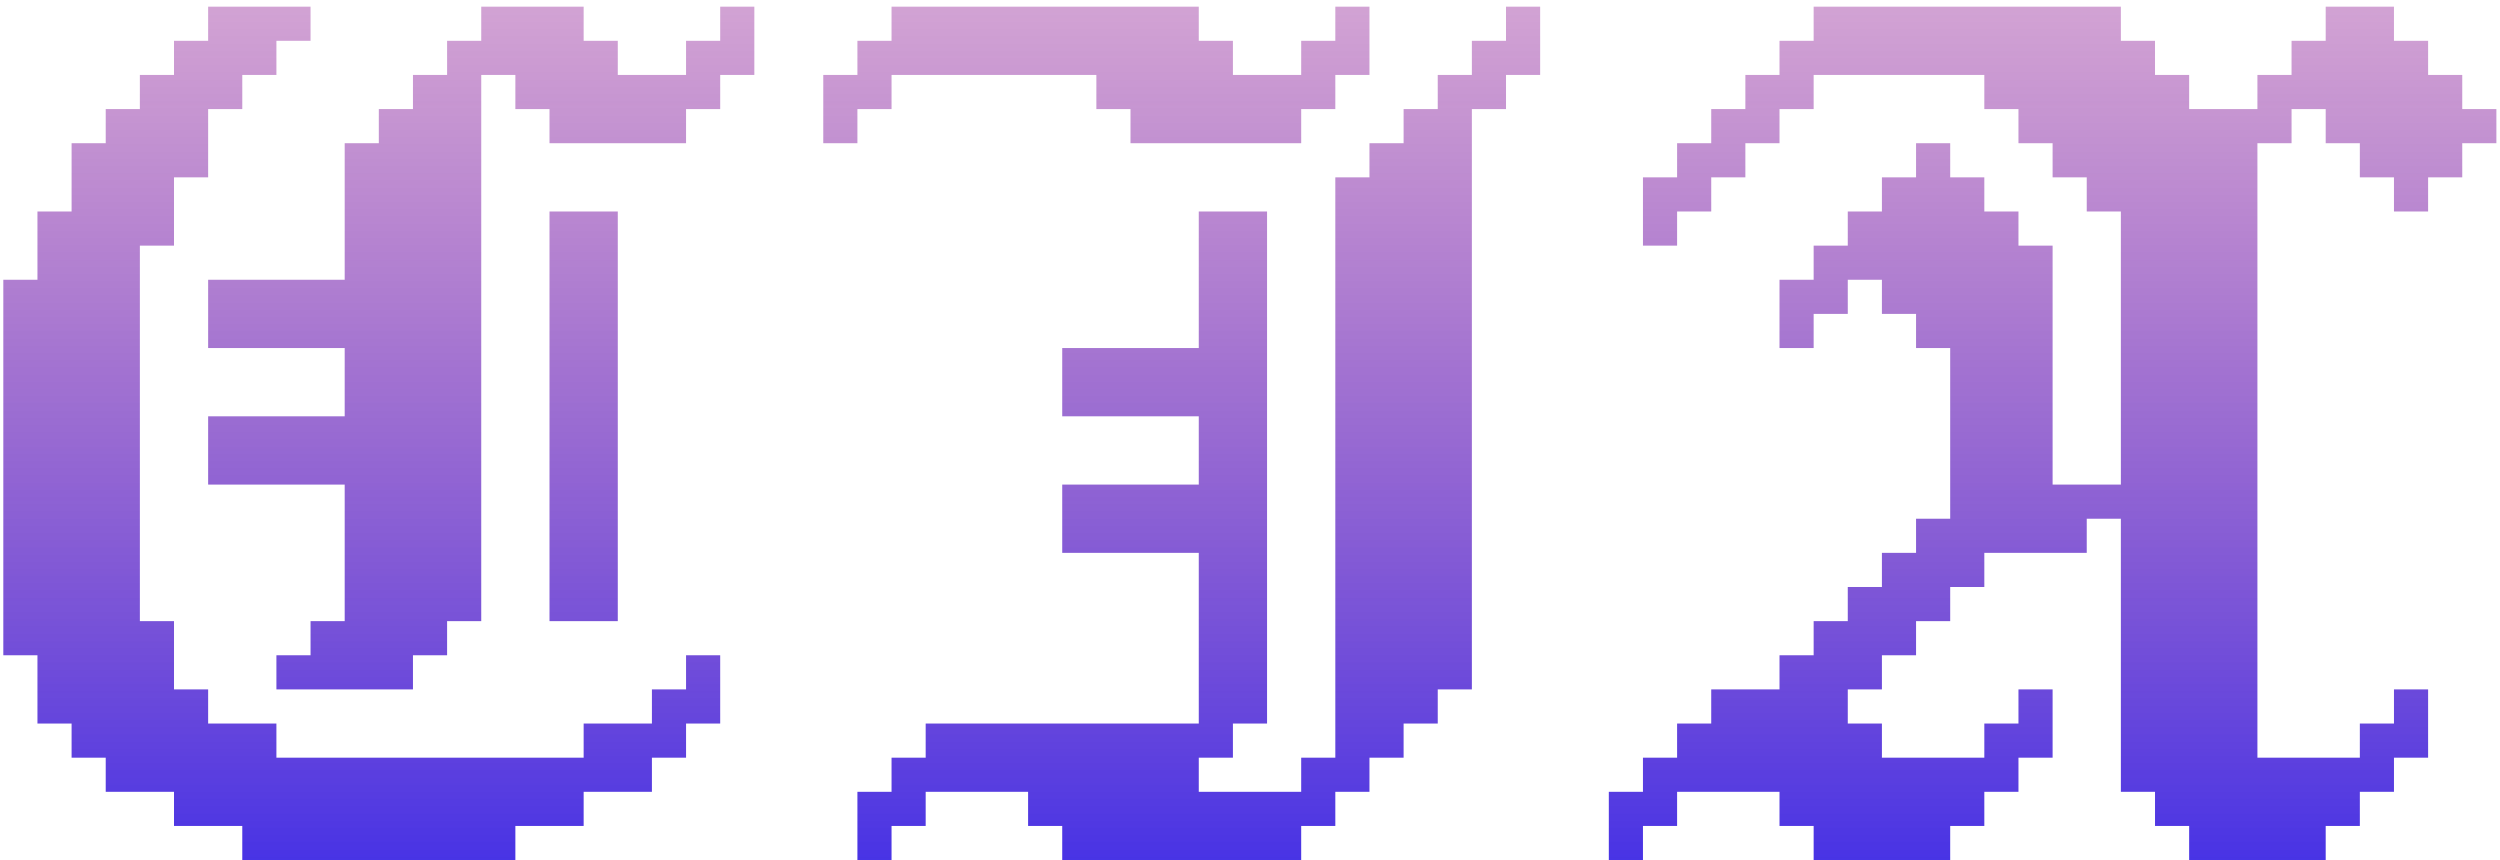 <svg width="218" height="75" viewBox="0 0 218 75" fill="none" xmlns="http://www.w3.org/2000/svg">
<g filter="url(#filter0_i_80_2)">
<path d="M0.289 24.395H3.266V27.372H0.289V24.395ZM3.266 24.395H6.243V27.372H3.266V24.395ZM3.266 27.372H6.243V30.349H3.266V27.372ZM6.243 21.419H9.219V24.395H6.243V21.419ZM6.243 18.442H9.219V21.419H6.243V18.442ZM9.219 18.442H12.196V21.419H9.219V18.442ZM9.219 21.419H12.196V24.395H9.219V21.419ZM0.289 27.372H3.266V30.349H0.289V27.372ZM6.243 24.395H9.219V27.372H6.243V24.395ZM9.219 24.395H12.196V27.372H9.219V24.395ZM9.219 27.372H12.196V30.349H9.219V27.372ZM6.243 27.372H9.219V30.349H6.243V27.372ZM6.243 15.465H9.219V18.442H6.243V15.465ZM6.243 12.488H9.219V15.465H6.243V12.488ZM9.219 12.488H12.196V15.465H9.219V12.488ZM9.219 15.465H12.196V18.442H9.219V15.465ZM12.196 9.512H15.173V12.488H12.196V9.512ZM12.196 6.535H15.173V9.512H12.196V6.535ZM18.15 0.581H21.127V3.558H18.15V0.581ZM21.127 0.581H24.103V3.558H21.127V0.581ZM6.243 30.349H9.219V33.326H6.243V30.349ZM9.219 30.349H12.196V33.326H9.219V30.349ZM9.219 33.326H12.196V36.302H9.219V33.326ZM6.243 33.326H9.219V36.302H6.243V33.326ZM6.243 36.302H9.219V39.279H6.243V36.302ZM9.219 36.302H12.196V39.279H9.219V36.302ZM9.219 39.279H12.196V42.256H9.219V39.279ZM6.243 39.279H9.219V42.256H6.243V39.279ZM6.243 42.256H9.219V45.233H6.243V42.256ZM9.219 42.256H12.196V45.233H9.219V42.256ZM9.219 45.233H12.196V48.209H9.219V45.233ZM6.243 45.233H9.219V48.209H6.243V45.233ZM6.243 48.209H9.219V51.186H6.243V48.209ZM9.219 48.209H12.196V51.186H9.219V48.209ZM9.219 51.186H12.196V54.163H9.219V51.186ZM6.243 51.186H9.219V54.163H6.243V51.186ZM0.289 30.349H3.266V33.326H0.289V30.349ZM3.266 30.349H6.243V33.326H3.266V30.349ZM3.266 33.326H6.243V36.302H3.266V33.326ZM0.289 33.326H3.266V36.302H0.289V33.326ZM0.289 36.302H3.266V39.279H0.289V36.302ZM3.266 36.302H6.243V39.279H3.266V36.302ZM3.266 39.279H6.243V42.256H3.266V39.279ZM0.289 39.279H3.266V42.256H0.289V39.279ZM0.289 42.256H3.266V45.233H0.289V42.256ZM3.266 42.256H6.243V45.233H3.266V42.256ZM3.266 45.233H6.243V48.209H3.266V45.233ZM0.289 45.233H3.266V48.209H0.289V45.233ZM0.289 48.209H3.266V51.186H0.289V48.209ZM3.266 48.209H6.243V51.186H3.266V48.209ZM3.266 51.186H6.243V54.163H3.266V51.186ZM0.289 51.186H3.266V54.163H0.289V51.186ZM18.15 24.395H21.127V27.372H18.15V24.395ZM21.127 24.395H24.103V27.372H21.127V24.395ZM21.127 27.372H24.103V30.349H21.127V27.372ZM18.15 27.372H21.127V30.349H18.15V27.372ZM24.103 24.395H27.08V27.372H24.103V24.395ZM27.08 27.372H30.057V30.349H27.08V27.372ZM24.103 27.372H27.08V30.349H24.103V27.372ZM27.08 24.395H30.057V27.372H27.08V24.395ZM21.127 36.302H24.103V39.279H21.127V36.302ZM18.15 36.302H21.127V39.279H18.15V36.302ZM18.15 39.279H21.127V42.256H18.15V39.279ZM21.127 39.279H24.103V42.256H21.127V39.279ZM27.08 36.302H30.057V39.279H27.08V36.302ZM24.103 36.302H27.08V39.279H24.103V36.302ZM27.08 39.279H30.057V42.256H27.08V39.279ZM24.103 39.279H27.08V42.256H24.103V39.279ZM30.057 24.395H33.033V27.372H30.057V24.395ZM33.033 24.395H36.01V27.372H33.033V24.395ZM33.033 27.372H36.01V30.349H33.033V27.372ZM33.033 30.349H36.01V33.326H33.033V30.349ZM33.033 33.326H36.01V36.302H33.033V33.326ZM33.033 36.302H36.01V39.279H33.033V36.302ZM33.033 39.279H36.01V42.256H33.033V39.279ZM30.057 39.279H33.033V42.256H30.057V39.279ZM30.057 36.302H33.033V39.279H30.057V36.302ZM30.057 33.326H33.033V36.302H30.057V33.326ZM30.057 30.349H33.033V33.326H30.057V30.349ZM30.057 27.372H33.033V30.349H30.057V27.372ZM30.057 21.419H33.033V24.395H30.057V21.419ZM30.057 18.442H33.033V21.419H30.057V18.442ZM33.033 18.442H36.01V21.419H33.033V18.442ZM33.033 21.419H36.01V24.395H33.033V21.419ZM33.033 15.465H36.01V18.442H33.033V15.465ZM33.033 12.488H36.01V15.465H33.033V12.488ZM30.057 12.488H33.033V15.465H30.057V12.488ZM30.057 15.465H33.033V18.442H30.057V15.465ZM30.057 42.256H33.033V45.233H30.057V42.256ZM33.033 42.256H36.01V45.233H33.033V42.256ZM33.033 45.233H36.01V48.209H33.033V45.233ZM30.057 45.233H33.033V48.209H30.057V45.233ZM30.057 48.209H33.033V51.186H30.057V48.209ZM33.033 48.209H36.01V51.186H33.033V48.209ZM33.033 51.186H36.01V54.163H33.033V51.186ZM30.057 51.186H33.033V54.163H30.057V51.186ZM36.01 9.512H38.987V12.488H36.01V9.512ZM36.01 6.535H38.987V9.512H36.01V6.535ZM38.987 6.535H41.964V9.512H38.987V6.535ZM38.987 9.512H41.964V12.488H38.987V9.512ZM38.987 12.488H41.964V15.465H38.987V12.488ZM36.01 12.488H38.987V15.465H36.01V12.488ZM36.01 15.465H38.987V18.442H36.01V15.465ZM36.01 18.442H38.987V21.419H36.01V18.442ZM38.987 15.465H41.964V18.442H38.987V15.465ZM38.987 18.442H41.964V21.419H38.987V18.442ZM38.987 21.419H41.964V24.395H38.987V21.419ZM38.987 24.395H41.964V27.372H38.987V24.395ZM36.01 27.372H38.987V30.349H36.01V27.372ZM36.01 30.349H38.987V33.326H36.01V30.349ZM36.01 33.326H38.987V36.302H36.01V33.326ZM36.01 21.419H38.987V24.395H36.01V21.419ZM36.01 24.395H38.987V27.372H36.01V24.395ZM38.987 27.372H41.964V30.349H38.987V27.372ZM38.987 30.349H41.964V33.326H38.987V30.349ZM38.987 33.326H41.964V36.302H38.987V33.326ZM36.01 36.302H38.987V39.279H36.01V36.302ZM36.01 39.279H38.987V42.256H36.01V39.279ZM38.987 39.279H41.964V42.256H38.987V39.279ZM38.987 36.302H41.964V39.279H38.987V36.302ZM38.987 42.256H41.964V45.233H38.987V42.256ZM38.987 45.233H41.964V48.209H38.987V45.233ZM36.01 45.233H38.987V48.209H36.01V45.233ZM36.01 42.256H38.987V45.233H36.01V42.256ZM36.01 48.209H38.987V51.186H36.01V48.209ZM38.987 48.209H41.964V51.186H38.987V48.209ZM38.987 51.186H41.964V54.163H38.987V51.186ZM36.01 51.186H38.987V54.163H36.01V51.186ZM33.033 54.163H36.01V57.139H33.033V54.163ZM30.057 54.163H33.033V57.139H30.057V54.163ZM30.057 57.139H33.033V60.116H30.057V57.139ZM33.033 57.139H36.01V60.116H33.033V57.139ZM27.08 57.139H30.057V60.116H27.08V57.139ZM24.103 57.139H27.08V60.116H24.103V57.139ZM27.08 54.163H30.057V57.139H27.08V54.163ZM9.219 54.163H12.196V57.139H9.219V54.163ZM6.243 54.163H9.219V57.139H6.243V54.163ZM6.243 57.139H9.219V60.116H6.243V57.139ZM9.219 57.139H12.196V60.116H9.219V57.139ZM21.127 3.558H24.103V6.535H21.127V3.558ZM18.15 3.558H21.127V6.535H18.15V3.558ZM15.173 6.535H18.15V9.512H15.173V6.535ZM15.173 9.512H18.15V12.488H15.173V9.512ZM12.196 57.139H15.173V60.116H12.196V57.139ZM6.243 60.116H9.219V63.093H6.243V60.116ZM9.219 60.116H12.196V63.093H9.219V60.116ZM12.196 60.116H15.173V63.093H12.196V60.116ZM15.173 60.116H18.15V63.093H15.173V60.116ZM18.15 63.093H21.127V66.07H18.15V63.093ZM15.173 63.093H18.15V66.07H15.173V63.093ZM12.196 63.093H15.173V66.07H12.196V63.093ZM9.219 63.093H12.196V66.07H9.219V63.093ZM18.15 66.07H21.127V69.046H18.15V66.07ZM21.127 66.07H24.103V69.046H21.127V66.07ZM21.127 69.046H24.103V72.023H21.127V69.046ZM18.15 69.046H21.127V72.023H18.15V69.046ZM24.103 66.07H27.08V69.046H24.103V66.07ZM27.08 66.07H30.057V69.046H27.08V66.07ZM27.08 69.046H30.057V72.023H27.08V69.046ZM24.103 69.046H27.08V72.023H24.103V69.046ZM30.057 66.07H33.033V69.046H30.057V66.07ZM33.033 66.07H36.01V69.046H33.033V66.07ZM33.033 69.046H36.01V72.023H33.033V69.046ZM30.057 69.046H33.033V72.023H30.057V69.046ZM36.01 66.07H38.987V69.046H36.01V66.07ZM38.987 66.07H41.964V69.046H38.987V66.07ZM38.987 69.046H41.964V72.023H38.987V69.046ZM36.01 69.046H38.987V72.023H36.01V69.046ZM41.964 66.07H44.94V69.046H41.964V66.07ZM44.94 66.07H47.917V69.046H44.94V66.07ZM44.94 69.046H47.917V72.023H44.94V69.046ZM41.964 69.046H44.94V72.023H41.964V69.046ZM47.917 66.07H50.894V69.046H47.917V66.07ZM50.894 66.07H53.871V69.046H50.894V66.07ZM47.917 51.186H50.894V54.163H47.917V51.186ZM50.894 51.186H53.871V54.163H50.894V51.186ZM50.894 48.209H53.871V51.186H50.894V48.209ZM47.917 48.209H50.894V51.186H47.917V48.209ZM47.917 45.233H50.894V48.209H47.917V45.233ZM47.917 42.256H50.894V45.233H47.917V42.256ZM47.917 39.279H50.894V42.256H47.917V39.279ZM47.917 36.302H50.894V39.279H47.917V36.302ZM50.894 36.302H53.871V39.279H50.894V36.302ZM50.894 33.326H53.871V36.302H50.894V33.326ZM50.894 39.279H53.871V42.256H50.894V39.279ZM50.894 42.256H53.871V45.233H50.894V42.256ZM50.894 45.233H53.871V48.209H50.894V45.233ZM47.917 33.326H50.894V36.302H47.917V33.326ZM47.917 30.349H50.894V33.326H47.917V30.349ZM47.917 27.372H50.894V30.349H47.917V27.372ZM47.917 24.395H50.894V27.372H47.917V24.395ZM50.894 24.395H53.871V27.372H50.894V24.395ZM50.894 27.372H53.871V30.349H50.894V27.372ZM50.894 30.349H53.871V33.326H50.894V30.349ZM47.917 21.419H50.894V24.395H47.917V21.419ZM47.917 18.442H50.894V21.419H47.917V18.442ZM50.894 18.442H53.871V21.419H50.894V18.442ZM50.894 21.419H53.871V24.395H50.894V21.419ZM41.964 3.558H44.94V6.535H41.964V3.558ZM41.964 0.581H44.94V3.558H41.964V0.581ZM44.94 0.581H47.917V3.558H44.94V0.581ZM44.94 3.558H47.917V6.535H44.94V3.558ZM50.894 3.558H53.871V6.535H50.894V3.558ZM47.917 3.558H50.894V6.535H47.917V3.558ZM47.917 0.581H50.894V3.558H47.917V0.581ZM50.894 6.535H53.871V9.512H50.894V6.535ZM47.917 6.535H50.894V9.512H47.917V6.535ZM47.917 9.512H50.894V12.488H47.917V9.512ZM50.894 9.512H53.871V12.488H50.894V9.512ZM53.871 6.535H56.847V9.512H53.871V6.535ZM56.847 6.535H59.824V9.512H56.847V6.535ZM56.847 9.512H59.824V12.488H56.847V9.512ZM53.871 9.512H56.847V12.488H53.871V9.512ZM59.824 3.558H62.801V6.535H59.824V3.558ZM62.801 0.581H65.778V3.558H62.801V0.581ZM62.801 3.558H65.778V6.535H62.801V3.558ZM53.871 63.093H56.847V66.07H53.871V63.093ZM56.847 60.116H59.824V63.093H56.847V60.116ZM56.847 63.093H59.824V66.07H56.847V63.093ZM59.824 57.139H62.801V60.116H59.824V57.139ZM15.173 3.558H18.15V6.535H15.173V3.558ZM18.15 6.535H21.127V9.512H18.15V6.535ZM9.219 9.512H12.196V12.488H9.219V9.512ZM12.196 12.488H15.173V15.465H12.196V12.488ZM3.266 18.442H6.243V21.419H3.266V18.442ZM3.266 21.419H6.243V24.395H3.266V21.419ZM15.173 66.07H18.15V69.046H15.173V66.07ZM3.266 54.163H6.243V57.139H3.266V54.163ZM12.196 66.07H15.173V69.046H12.196V66.07ZM15.173 69.046H18.15V72.023H15.173V69.046ZM59.824 60.116H62.801V63.093H59.824V60.116ZM12.196 15.465H15.173V18.442H12.196V15.465ZM15.173 12.488H18.15V15.465H15.173V12.488ZM12.196 18.442H15.173V21.419H12.196V18.442ZM59.824 6.535H62.801V9.512H59.824V6.535ZM44.94 6.535H47.917V9.512H44.94V6.535ZM38.987 3.558H41.964V6.535H38.987V3.558ZM33.033 9.512H36.01V12.488H33.033V9.512ZM36.01 54.163H38.987V57.139H36.01V54.163ZM3.266 57.139H6.243V60.116H3.266V57.139ZM0.289 54.163H3.266V57.139H0.289V54.163ZM3.266 60.116H6.243V63.093H3.266V60.116ZM6.243 63.093H9.219V66.07H6.243V63.093ZM9.219 66.07H12.196V69.046H9.219V66.07ZM21.127 63.093H24.103V66.07H21.127V63.093ZM12.196 54.163H15.173V57.139H12.196V54.163ZM24.103 0.581H27.08V3.558H24.103V0.581ZM53.871 66.07H56.847V69.046H53.871V66.07ZM50.894 63.093H53.871V66.07H50.894V63.093ZM47.917 69.046H50.894V72.023H47.917V69.046ZM21.127 72.023H24.103V75H21.127V72.023ZM24.103 72.023H27.08V75H24.103V72.023ZM27.08 72.023H30.057V75H27.08V72.023ZM30.057 72.023H33.033V75H30.057V72.023ZM33.033 72.023H36.01V75H33.033V72.023ZM36.01 72.023H38.987V75H36.01V72.023ZM38.987 72.023H41.964V75H38.987V72.023ZM41.964 72.023H44.94V75H41.964V72.023ZM74.766 6.535H77.743V9.512H74.766V6.535ZM71.789 6.535H74.766V9.512H71.789V6.535ZM71.789 9.512H74.766V12.488H71.789V9.512ZM77.743 3.558H80.719V6.535H77.743V3.558ZM77.743 0.581H80.719V3.558H77.743V0.581ZM80.719 0.581H83.696V3.558H80.719V0.581ZM80.719 3.558H83.696V6.535H80.719V3.558ZM83.696 0.581H86.673V3.558H83.696V0.581ZM83.696 3.558H86.673V6.535H83.696V3.558ZM86.673 3.558H89.65V6.535H86.673V3.558ZM86.673 0.581H89.65V3.558H86.673V0.581ZM89.65 0.581H92.626V3.558H89.65V0.581ZM92.626 0.581H95.603V3.558H92.626V0.581ZM92.626 3.558H95.603V6.535H92.626V3.558ZM89.65 3.558H92.626V6.535H89.65V3.558ZM95.603 0.581H98.58V3.558H95.603V0.581ZM98.58 0.581H101.557V3.558H98.58V0.581ZM98.58 3.558H101.557V6.535H98.58V3.558ZM98.58 6.535H101.557V9.512H98.58V6.535ZM95.603 6.535H98.58V9.512H95.603V6.535ZM95.603 3.558H98.58V6.535H95.603V3.558ZM98.58 9.512H101.557V12.488H98.58V9.512ZM101.557 0.581H104.533V3.558H101.557V0.581ZM101.557 3.558H104.533V6.535H101.557V3.558ZM101.557 6.535H104.533V9.512H101.557V6.535ZM101.557 9.512H104.533V12.488H101.557V9.512ZM104.533 9.512H107.51V12.488H104.533V9.512ZM104.533 6.535H107.51V9.512H104.533V6.535ZM104.533 3.558H107.51V6.535H104.533V3.558ZM107.51 6.535H110.487V9.512H107.51V6.535ZM107.51 9.512H110.487V12.488H107.51V9.512ZM110.487 6.535H113.464V9.512H110.487V6.535ZM113.464 6.535H116.44V9.512H113.464V6.535ZM110.487 9.512H113.464V12.488H110.487V9.512ZM116.44 3.558H119.417V6.535H116.44V3.558ZM116.44 0.581H119.417V3.558H116.44V0.581ZM131.324 0.581H134.301V3.558H131.324V0.581ZM131.324 3.558H134.301V6.535H131.324V3.558ZM128.347 3.558H131.324V6.535H128.347V3.558ZM125.371 6.535H128.347V9.512H125.371V6.535ZM125.371 9.512H128.347V12.488H125.371V9.512ZM122.394 9.512H125.371V12.488H122.394V9.512ZM119.417 12.488H122.394V15.465H119.417V12.488ZM122.394 12.488H125.371V15.465H122.394V12.488ZM125.371 12.488H128.347V15.465H125.371V12.488ZM125.371 15.465H128.347V18.442H125.371V15.465ZM125.371 18.442H128.347V21.419H125.371V18.442ZM125.371 21.419H128.347V24.395H125.371V21.419ZM122.394 21.419H125.371V24.395H122.394V21.419ZM122.394 18.442H125.371V21.419H122.394V18.442ZM122.394 15.465H125.371V18.442H122.394V15.465ZM119.417 15.465H122.394V18.442H119.417V15.465ZM119.417 18.442H122.394V21.419H119.417V18.442ZM119.417 21.419H122.394V24.395H119.417V21.419ZM116.44 21.419H119.417V24.395H116.44V21.419ZM116.44 18.442H119.417V21.419H116.44V18.442ZM116.44 15.465H119.417V18.442H116.44V15.465ZM107.51 18.442H110.487V21.419H107.51V18.442ZM104.533 18.442H107.51V21.419H104.533V18.442ZM104.533 21.419H107.51V24.395H104.533V21.419ZM107.51 21.419H110.487V24.395H107.51V21.419ZM104.533 24.395H107.51V27.372H104.533V24.395ZM104.533 27.372H107.51V30.349H104.533V27.372ZM104.533 30.349H107.51V33.326H104.533V30.349ZM104.533 33.326H107.51V36.302H104.533V33.326ZM104.533 39.279H107.51V42.256H104.533V39.279ZM104.533 45.233H107.51V48.209H104.533V45.233ZM104.533 48.209H107.51V51.186H104.533V48.209ZM107.51 48.209H110.487V51.186H107.51V48.209ZM107.51 45.233H110.487V48.209H107.51V45.233ZM107.51 24.395H110.487V27.372H107.51V24.395ZM107.51 27.372H110.487V30.349H107.51V27.372ZM107.51 30.349H110.487V33.326H107.51V30.349ZM107.51 33.326H110.487V36.302H107.51V33.326ZM107.51 36.302H110.487V39.279H107.51V36.302ZM107.51 39.279H110.487V42.256H107.51V39.279ZM107.51 42.256H110.487V45.233H107.51V42.256ZM104.533 42.256H107.51V45.233H104.533V42.256ZM104.533 36.302H107.51V39.279H104.533V36.302ZM101.557 30.349H104.533V33.326H101.557V30.349ZM98.58 30.349H101.557V33.326H98.58V30.349ZM98.58 33.326H101.557V36.302H98.58V33.326ZM101.557 33.326H104.533V36.302H101.557V33.326ZM101.557 42.256H104.533V45.233H101.557V42.256ZM98.58 42.256H101.557V45.233H98.58V42.256ZM98.58 45.233H101.557V48.209H98.58V45.233ZM101.557 45.233H104.533V48.209H101.557V45.233ZM104.533 54.163H107.51V57.139H104.533V54.163ZM107.51 54.163H110.487V57.139H107.51V54.163ZM107.51 57.139H110.487V60.116H107.51V57.139ZM107.51 60.116H110.487V63.093H107.51V60.116ZM104.533 60.116H107.51V63.093H104.533V60.116ZM104.533 57.139H107.51V60.116H104.533V57.139ZM95.603 45.233H98.58V48.209H95.603V45.233ZM92.626 45.233H95.603V48.209H92.626V45.233ZM92.626 42.256H95.603V45.233H92.626V42.256ZM95.603 42.256H98.58V45.233H95.603V42.256ZM95.603 33.326H98.58V36.302H95.603V33.326ZM95.603 30.349H98.58V33.326H95.603V30.349ZM92.626 30.349H95.603V33.326H92.626V30.349ZM92.626 33.326H95.603V36.302H92.626V33.326ZM119.417 24.395H122.394V27.372H119.417V24.395ZM116.44 24.395H119.417V27.372H116.44V24.395ZM116.44 27.372H119.417V30.349H116.44V27.372ZM116.44 30.349H119.417V33.326H116.44V30.349ZM116.44 33.326H119.417V36.302H116.44V33.326ZM116.44 36.302H119.417V39.279H116.44V36.302ZM116.44 39.279H119.417V42.256H116.44V39.279ZM116.44 42.256H119.417V45.233H116.44V42.256ZM116.44 45.233H119.417V48.209H116.44V45.233ZM116.44 48.209H119.417V51.186H116.44V48.209ZM116.44 54.163H119.417V57.139H116.44V54.163ZM116.44 57.139H119.417V60.116H116.44V57.139ZM116.44 60.116H119.417V63.093H116.44V60.116ZM119.417 60.116H122.394V63.093H119.417V60.116ZM119.417 57.139H122.394V60.116H119.417V57.139ZM119.417 54.163H122.394V57.139H119.417V54.163ZM119.417 48.209H122.394V51.186H119.417V48.209ZM119.417 45.233H122.394V48.209H119.417V45.233ZM119.417 42.256H122.394V45.233H119.417V42.256ZM119.417 39.279H122.394V42.256H119.417V39.279ZM119.417 36.302H122.394V39.279H119.417V36.302ZM119.417 33.326H122.394V36.302H119.417V33.326ZM119.417 30.349H122.394V33.326H119.417V30.349ZM119.417 27.372H122.394V30.349H119.417V27.372ZM122.394 24.395H125.371V27.372H122.394V24.395ZM122.394 27.372H125.371V30.349H122.394V27.372ZM122.394 30.349H125.371V33.326H122.394V30.349ZM122.394 33.326H125.371V36.302H122.394V33.326ZM122.394 36.302H125.371V39.279H122.394V36.302ZM122.394 42.256H125.371V45.233H122.394V42.256ZM122.394 45.233H125.371V48.209H122.394V45.233ZM122.394 48.209H125.371V51.186H122.394V48.209ZM122.394 54.163H125.371V57.139H122.394V54.163ZM125.371 54.163H128.347V57.139H125.371V54.163ZM125.371 48.209H128.347V51.186H125.371V48.209ZM125.371 45.233H128.347V48.209H125.371V45.233ZM125.371 42.256H128.347V45.233H125.371V42.256ZM125.371 39.279H128.347V42.256H125.371V39.279ZM125.371 36.302H128.347V39.279H125.371V36.302ZM125.371 33.326H128.347V36.302H125.371V33.326ZM125.371 30.349H128.347V33.326H125.371V30.349ZM125.371 27.372H128.347V30.349H125.371V27.372ZM125.371 24.395H128.347V27.372H125.371V24.395ZM122.394 39.279H125.371V42.256H122.394V39.279ZM116.44 66.07H119.417V69.046H116.44V66.07ZM116.44 63.093H119.417V66.07H116.44V63.093ZM119.417 63.093H122.394V66.07H119.417V63.093ZM125.371 57.139H128.347V60.116H125.371V57.139ZM122.394 57.139H125.371V60.116H122.394V57.139ZM122.394 60.116H125.371V63.093H122.394V60.116ZM101.557 63.093H104.533V66.07H101.557V63.093ZM98.58 63.093H101.557V66.07H98.58V63.093ZM98.58 66.07H101.557V69.046H98.58V66.07ZM101.557 66.07H104.533V69.046H101.557V66.07ZM101.557 69.046H104.533V72.023H101.557V69.046ZM98.58 69.046H101.557V72.023H98.58V69.046ZM98.58 72.023H101.557V75H98.58V72.023ZM101.557 72.023H104.533V75H101.557V72.023ZM95.603 63.093H98.58V66.07H95.603V63.093ZM92.626 63.093H95.603V66.07H92.626V63.093ZM92.626 66.07H95.603V69.046H92.626V66.07ZM89.65 66.07H92.626V69.046H89.65V66.07ZM92.626 69.046H95.603V72.023H92.626V69.046ZM92.626 72.023H95.603V75H92.626V72.023ZM95.603 72.023H98.58V75H95.603V72.023ZM95.603 69.046H98.58V72.023H95.603V69.046ZM95.603 66.07H98.58V69.046H95.603V66.07ZM89.65 63.093H92.626V66.07H89.65V63.093ZM86.673 66.07H89.65V69.046H86.673V66.07ZM86.673 63.093H89.65V66.07H86.673V63.093ZM83.696 63.093H86.673V66.07H83.696V63.093ZM77.743 69.046H80.719V72.023H77.743V69.046ZM74.766 69.046H77.743V72.023H74.766V69.046ZM74.766 72.023H77.743V75H74.766V72.023ZM104.533 51.186H107.51V54.163H104.533V51.186ZM107.51 51.186H110.487V54.163H107.51V51.186ZM116.44 51.186H119.417V54.163H116.44V51.186ZM119.417 51.186H122.394V54.163H119.417V51.186ZM122.394 51.186H125.371V54.163H122.394V51.186ZM125.371 51.186H128.347V54.163H125.371V51.186ZM74.766 3.558H77.743V6.535H74.766V3.558ZM113.464 3.558H116.44V6.535H113.464V3.558ZM128.347 6.535H131.324V9.512H128.347V6.535ZM113.464 69.046H116.44V72.023H113.464V69.046ZM110.487 69.046H113.464V72.023H110.487V69.046ZM107.51 69.046H110.487V72.023H107.51V69.046ZM104.533 69.046H107.51V72.023H104.533V69.046ZM104.533 72.023H107.51V75H104.533V72.023ZM107.51 72.023H110.487V75H107.51V72.023ZM110.487 72.023H113.464V75H110.487V72.023ZM89.65 69.046H92.626V72.023H89.65V69.046ZM80.719 66.07H83.696V69.046H80.719V66.07ZM77.743 66.07H80.719V69.046H77.743V66.07ZM80.719 63.093H83.696V66.07H80.719V63.093ZM83.696 66.07H86.673V69.046H83.696V66.07ZM104.533 63.093H107.51V66.07H104.533V63.093ZM113.464 66.07H116.44V69.046H113.464V66.07ZM146.243 12.488H149.219V15.465H146.243V12.488ZM143.266 15.465H146.243V18.442H143.266V15.465ZM149.219 9.512H152.196V12.488H149.219V9.512ZM152.196 6.535H155.173V9.512H152.196V6.535ZM158.15 0.581H161.126V3.558H158.15V0.581ZM158.15 3.558H161.126V6.535H158.15V3.558ZM164.103 0.581H167.08V3.558H164.103V0.581ZM164.103 3.558H167.08V6.535H164.103V3.558ZM161.126 3.558H164.103V6.535H161.126V3.558ZM161.126 0.581H164.103V3.558H161.126V0.581ZM167.08 0.581H170.057V3.558H167.08V0.581ZM170.057 3.558H173.033V6.535H170.057V3.558ZM167.08 3.558H170.057V6.535H167.08V3.558ZM176.01 3.558H178.987V6.535H176.01V3.558ZM173.033 3.558H176.01V6.535H173.033V3.558ZM181.964 6.535H184.94V9.512H181.964V6.535ZM181.964 9.512H184.94V12.488H181.964V9.512ZM181.964 12.488H184.94V15.465H181.964V12.488ZM178.987 9.512H181.964V12.488H178.987V9.512ZM178.987 6.535H181.964V9.512H178.987V6.535ZM178.987 3.558H181.964V6.535H178.987V3.558ZM199.824 3.558H202.801V6.535H199.824V3.558ZM202.801 0.581H205.778V3.558H202.801V0.581ZM205.778 0.581H208.754V3.558H205.778V0.581ZM205.778 3.558H208.754V6.535H205.778V3.558ZM202.801 3.558H205.778V6.535H202.801V3.558ZM211.731 6.535H214.708V9.512H211.731V6.535ZM184.94 9.512H187.917V12.488H184.94V9.512ZM184.94 12.488H187.917V15.465H184.94V12.488ZM187.917 12.488H190.894V15.465H187.917V12.488ZM190.894 12.488H193.871V15.465H190.894V12.488ZM193.871 12.488H196.847V15.465H193.871V12.488ZM193.871 15.465H196.847V18.442H193.871V15.465ZM190.894 15.465H193.871V18.442H190.894V15.465ZM187.917 15.465H190.894V18.442H187.917V15.465ZM173.033 18.442H176.01V21.419H173.033V18.442ZM173.033 21.419H176.01V24.395H173.033V21.419ZM187.917 18.442H190.894V21.419H187.917V18.442ZM190.894 18.442H193.871V21.419H190.894V18.442ZM193.871 18.442H196.847V21.419H193.871V18.442ZM193.871 21.419H196.847V24.395H193.871V21.419ZM190.894 24.395H193.871V27.372H190.894V24.395ZM187.917 24.395H190.894V27.372H187.917V24.395ZM190.894 21.419H193.871V24.395H190.894V21.419ZM187.917 21.419H190.894V24.395H187.917V21.419ZM184.94 27.372H187.917V30.349H184.94V27.372ZM184.94 24.395H187.917V27.372H184.94V24.395ZM187.917 27.372H190.894V30.349H187.917V27.372ZM190.894 27.372H193.871V30.349H190.894V27.372ZM170.057 18.442H173.033V21.419H170.057V18.442ZM170.057 21.419H173.033V24.395H170.057V21.419ZM170.057 24.395H173.033V27.372H170.057V24.395ZM170.057 27.372H173.033V30.349H170.057V27.372ZM173.033 42.256H176.01V45.233H173.033V42.256ZM176.01 42.256H178.987V45.233H176.01V42.256ZM184.94 30.349H187.917V33.326H184.94V30.349ZM184.94 33.326H187.917V36.302H184.94V33.326ZM184.94 36.302H187.917V39.279H184.94V36.302ZM184.94 39.279H187.917V42.256H184.94V39.279ZM187.917 30.349H190.894V33.326H187.917V30.349ZM187.917 33.326H190.894V36.302H187.917V33.326ZM187.917 36.302H190.894V39.279H187.917V36.302ZM187.917 39.279H190.894V42.256H187.917V39.279ZM184.94 45.233H187.917V48.209H184.94V45.233ZM187.917 45.233H190.894V48.209H187.917V45.233ZM190.894 42.256H193.871V45.233H190.894V42.256ZM190.894 39.279H193.871V42.256H190.894V39.279ZM190.894 36.302H193.871V39.279H190.894V36.302ZM190.894 33.326H193.871V36.302H190.894V33.326ZM190.894 30.349H193.871V33.326H190.894V30.349ZM190.894 45.233H193.871V48.209H190.894V45.233ZM193.871 48.209H196.847V51.186H193.871V48.209ZM193.871 51.186H196.847V54.163H193.871V51.186ZM190.894 51.186H193.871V54.163H190.894V51.186ZM187.917 51.186H190.894V54.163H187.917V51.186ZM184.94 51.186H187.917V54.163H184.94V51.186ZM184.94 48.209H187.917V51.186H184.94V48.209ZM187.917 48.209H190.894V51.186H187.917V48.209ZM190.894 48.209H193.871V51.186H190.894V48.209ZM155.173 57.139H158.15V60.116H155.173V57.139ZM152.196 60.116H155.173V63.093H152.196V60.116ZM149.219 63.093H152.196V66.07H149.219V63.093ZM184.94 54.163H187.917V57.139H184.94V54.163ZM187.917 54.163H190.894V57.139H187.917V54.163ZM190.894 54.163H193.871V57.139H190.894V54.163ZM193.871 54.163H196.847V57.139H193.871V54.163ZM152.196 63.093H155.173V66.07H152.196V63.093ZM155.173 63.093H158.15V66.07H155.173V63.093ZM155.173 66.07H158.15V69.046H155.173V66.07ZM152.196 66.07H155.173V69.046H152.196V66.07ZM158.15 66.07H161.126V69.046H158.15V66.07ZM173.033 63.093H176.01V66.07H173.033V63.093ZM173.033 66.07H176.01V69.046H173.033V66.07ZM170.057 66.07H173.033V69.046H170.057V66.07ZM176.01 60.116H178.987V63.093H176.01V60.116ZM184.94 57.139H187.917V60.116H184.94V57.139ZM187.917 57.139H190.894V60.116H187.917V57.139ZM190.894 57.139H193.871V60.116H190.894V57.139ZM193.871 57.139H196.847V60.116H193.871V57.139ZM193.871 60.116H196.847V63.093H193.871V60.116ZM190.894 60.116H193.871V63.093H190.894V60.116ZM187.917 60.116H190.894V63.093H187.917V60.116ZM184.94 60.116H187.917V63.093H184.94V60.116ZM184.94 63.093H187.917V66.07H184.94V63.093ZM184.94 66.07H187.917V69.046H184.94V66.07ZM187.917 66.07H190.894V69.046H187.917V66.07ZM190.894 66.07H193.871V69.046H190.894V66.07ZM190.894 63.093H193.871V66.07H190.894V63.093ZM193.871 63.093H196.847V66.07H193.871V63.093ZM187.917 63.093H190.894V66.07H187.917V63.093ZM193.871 66.07H196.847V69.046H193.871V66.07ZM190.894 69.046H193.871V72.023H190.894V69.046ZM190.894 72.023H193.871V75H190.894V72.023ZM193.871 72.023H196.847V75H193.871V72.023ZM193.871 69.046H196.847V72.023H193.871V69.046ZM199.824 69.046H202.801V72.023H199.824V69.046ZM199.824 72.023H202.801V75H199.824V72.023ZM196.847 72.023H199.824V75H196.847V72.023ZM205.778 63.093H208.754V66.07H205.778V63.093ZM205.778 66.07H208.754V69.046H205.778V66.07ZM202.801 66.07H205.778V69.046H202.801V66.07ZM202.801 69.046H205.778V72.023H202.801V69.046ZM187.917 69.046H190.894V72.023H187.917V69.046ZM167.08 69.046H170.057V72.023H167.08V69.046ZM164.103 69.046H167.08V72.023H164.103V69.046ZM164.103 72.023H167.08V75H164.103V72.023ZM167.08 72.023H170.057V75H167.08V72.023ZM161.126 69.046H164.103V72.023H161.126V69.046ZM158.15 72.023H161.126V75H158.15V72.023ZM161.126 72.023H164.103V75H161.126V72.023ZM158.15 69.046H161.126V72.023H158.15V69.046ZM170.057 69.046H173.033V72.023H170.057V69.046ZM176.01 63.093H178.987V66.07H176.01V63.093ZM208.754 3.558H211.731V6.535H208.754V3.558ZM146.243 66.07H149.219V69.046H146.243V66.07ZM155.173 60.116H158.15V63.093H155.173V60.116ZM196.847 69.046H199.824V72.023H196.847V69.046ZM143.266 69.046H146.243V72.023H143.266V69.046ZM170.057 39.279H173.033V42.256H170.057V39.279ZM170.057 33.326H173.033V36.302H170.057V33.326ZM170.057 36.302H173.033V39.279H170.057V36.302ZM170.057 30.349H173.033V33.326H170.057V30.349ZM173.033 24.395H176.01V27.372H173.033V24.395ZM173.033 27.372H176.01V30.349H173.033V27.372ZM161.126 51.186H164.103V54.163H161.126V51.186ZM176.01 6.535H178.987V9.512H176.01V6.535ZM193.871 45.233H196.847V48.209H193.871V45.233ZM155.173 69.046H158.15V72.023H155.173V69.046ZM164.103 15.465H167.08V18.442H164.103V15.465ZM167.08 15.465H170.057V18.442H167.08V15.465ZM170.057 15.465H173.033V18.442H170.057V15.465ZM170.057 0.581H173.033V3.558H170.057V0.581ZM167.08 45.233H170.057V48.209H167.08V45.233ZM208.754 60.116H211.731V63.093H208.754V60.116ZM158.15 54.163H161.126V57.139H158.15V54.163ZM164.103 48.209H167.08V51.186H164.103V48.209ZM164.103 51.186H167.08V54.163H164.103V51.186ZM161.126 54.163H164.103V57.139H161.126V54.163ZM158.15 57.139H161.126V60.116H158.15V57.139ZM158.15 60.116H161.126V63.093H158.15V60.116ZM170.057 42.256H173.033V45.233H170.057V42.256ZM178.987 42.256H181.964V45.233H178.987V42.256ZM170.057 45.233H173.033V48.209H170.057V45.233ZM173.033 45.233H176.01V48.209H173.033V45.233ZM176.01 45.233H178.987V48.209H176.01V45.233ZM173.033 30.349H176.01V33.326H173.033V30.349ZM208.754 63.093H211.731V66.07H208.754V63.093ZM196.847 66.07H199.824V69.046H196.847V66.07ZM196.847 6.535H199.824V9.512H196.847V6.535ZM214.708 9.512H217.685V12.488H214.708V9.512ZM173.033 33.326H176.01V36.302H173.033V33.326ZM173.033 36.302H176.01V39.279H173.033V36.302ZM173.033 39.279H176.01V42.256H173.033V39.279ZM187.917 42.256H190.894V45.233H187.917V42.256ZM184.94 42.256H187.917V45.233H184.94V42.256ZM199.824 66.07H202.801V69.046H199.824V66.07ZM161.126 66.07H164.103V69.046H161.126V66.07ZM164.103 66.07H167.08V69.046H164.103V66.07ZM167.08 66.07H170.057V69.046H167.08V66.07ZM140.289 72.023H143.266V75H140.289V72.023ZM173.033 0.581H176.01V3.558H173.033V0.581ZM146.243 63.093H149.219V66.07H146.243V63.093ZM143.266 66.07H146.243V69.046H143.266V66.07ZM140.289 69.046H143.266V72.023H140.289V69.046ZM149.219 66.07H152.196V69.046H149.219V66.07ZM181.964 42.256H184.94V45.233H181.964V42.256ZM178.987 45.233H181.964V48.209H178.987V45.233ZM184.94 15.465H187.917V18.442H184.94V15.465ZM190.894 9.512H193.871V12.488H190.894V9.512ZM193.871 9.512H196.847V12.488H193.871V9.512ZM187.917 9.512H190.894V12.488H187.917V9.512ZM184.94 6.535H187.917V9.512H184.94V6.535ZM173.033 6.535H176.01V9.512H173.033V6.535ZM184.94 18.442H187.917V21.419H184.94V18.442ZM149.219 60.116H152.196V63.093H149.219V60.116ZM158.15 63.093H161.126V66.07H158.15V63.093ZM161.126 63.093H164.103V66.07H161.126V63.093ZM167.08 12.488H170.057V15.465H167.08V12.488ZM176.01 9.512H178.987V12.488H176.01V9.512ZM178.987 12.488H181.964V15.465H178.987V12.488ZM181.964 15.465H184.94V18.442H181.964V15.465ZM184.94 21.419H187.917V24.395H184.94V21.419ZM176.01 21.419H178.987V24.395H176.01V21.419ZM176.01 24.395H178.987V27.372H176.01V24.395ZM176.01 27.372H178.987V30.349H176.01V27.372ZM176.01 30.349H178.987V33.326H176.01V30.349ZM176.01 33.326H178.987V36.302H176.01V33.326ZM176.01 36.302H178.987V39.279H176.01V36.302ZM176.01 39.279H178.987V42.256H176.01V39.279ZM161.126 18.442H164.103V21.419H161.126V18.442ZM158.15 21.419H161.126V24.395H158.15V21.419ZM155.173 24.395H158.15V27.372H155.173V24.395ZM164.103 18.442H167.08V21.419H164.103V18.442ZM161.126 21.419H164.103V24.395H161.126V21.419ZM158.15 24.395H161.126V27.372H158.15V24.395ZM155.173 27.372H158.15V30.349H155.173V27.372ZM167.08 18.442H170.057V21.419H167.08V18.442ZM167.08 21.419H170.057V24.395H167.08V21.419ZM199.824 6.535H202.801V9.512H199.824V6.535ZM196.847 9.512H199.824V12.488H196.847V9.512ZM208.754 6.535H211.731V9.512H208.754V6.535ZM205.778 6.535H208.754V9.512H205.778V6.535ZM208.754 9.512H211.731V12.488H208.754V9.512ZM211.731 9.512H214.708V12.488H211.731V9.512ZM202.801 6.535H205.778V9.512H202.801V6.535ZM205.778 9.512H208.754V12.488H205.778V9.512ZM208.754 12.488H211.731V15.465H208.754V12.488ZM211.731 12.488H214.708V15.465H211.731V12.488ZM202.801 9.512H205.778V12.488H202.801V9.512ZM205.778 12.488H208.754V15.465H205.778V12.488ZM208.754 15.465H211.731V18.442H208.754V15.465ZM143.266 18.442H146.243V21.419H143.266V18.442ZM146.243 15.465H149.219V18.442H146.243V15.465ZM149.219 12.488H152.196V15.465H149.219V12.488ZM152.196 9.512H155.173V12.488H152.196V9.512ZM155.173 6.535H158.15V9.512H155.173V6.535ZM155.173 3.558H158.15V6.535H155.173V3.558ZM176.01 0.581H178.987V3.558H176.01V0.581ZM181.964 3.558H184.94V6.535H181.964V3.558ZM187.917 6.535H190.894V9.512H187.917V6.535ZM184.94 3.558H187.917V6.535H184.94V3.558ZM181.964 0.581H184.94V3.558H181.964V0.581ZM178.987 0.581H181.964V3.558H178.987V0.581ZM164.103 21.419H167.08V24.395H164.103V21.419ZM167.08 24.395H170.057V27.372H167.08V24.395ZM164.103 24.395H167.08V27.372H164.103V24.395ZM167.08 27.372H170.057V30.349H167.08V27.372ZM170.057 48.209H173.033V51.186H170.057V48.209ZM167.08 48.209H170.057V51.186H167.08V48.209ZM167.08 51.186H170.057V54.163H167.08V51.186ZM164.103 54.163H167.08V57.139H164.103V54.163ZM161.126 57.139H164.103V60.116H161.126V57.139ZM193.871 42.256H196.847V45.233H193.871V42.256ZM193.871 39.279H196.847V42.256H193.871V39.279ZM193.871 36.302H196.847V39.279H193.871V36.302ZM193.871 33.326H196.847V36.302H193.871V33.326ZM193.871 30.349H196.847V33.326H193.871V30.349ZM193.871 27.372H196.847V30.349H193.871V27.372ZM193.871 24.395H196.847V27.372H193.871V24.395Z" fill="white"/>
<path d="M0.289 24.395H3.266V27.372H0.289V24.395ZM3.266 24.395H6.243V27.372H3.266V24.395ZM3.266 27.372H6.243V30.349H3.266V27.372ZM6.243 21.419H9.219V24.395H6.243V21.419ZM6.243 18.442H9.219V21.419H6.243V18.442ZM9.219 18.442H12.196V21.419H9.219V18.442ZM9.219 21.419H12.196V24.395H9.219V21.419ZM0.289 27.372H3.266V30.349H0.289V27.372ZM6.243 24.395H9.219V27.372H6.243V24.395ZM9.219 24.395H12.196V27.372H9.219V24.395ZM9.219 27.372H12.196V30.349H9.219V27.372ZM6.243 27.372H9.219V30.349H6.243V27.372ZM6.243 15.465H9.219V18.442H6.243V15.465ZM6.243 12.488H9.219V15.465H6.243V12.488ZM9.219 12.488H12.196V15.465H9.219V12.488ZM9.219 15.465H12.196V18.442H9.219V15.465ZM12.196 9.512H15.173V12.488H12.196V9.512ZM12.196 6.535H15.173V9.512H12.196V6.535ZM18.15 0.581H21.127V3.558H18.15V0.581ZM21.127 0.581H24.103V3.558H21.127V0.581ZM6.243 30.349H9.219V33.326H6.243V30.349ZM9.219 30.349H12.196V33.326H9.219V30.349ZM9.219 33.326H12.196V36.302H9.219V33.326ZM6.243 33.326H9.219V36.302H6.243V33.326ZM6.243 36.302H9.219V39.279H6.243V36.302ZM9.219 36.302H12.196V39.279H9.219V36.302ZM9.219 39.279H12.196V42.256H9.219V39.279ZM6.243 39.279H9.219V42.256H6.243V39.279ZM6.243 42.256H9.219V45.233H6.243V42.256ZM9.219 42.256H12.196V45.233H9.219V42.256ZM9.219 45.233H12.196V48.209H9.219V45.233ZM6.243 45.233H9.219V48.209H6.243V45.233ZM6.243 48.209H9.219V51.186H6.243V48.209ZM9.219 48.209H12.196V51.186H9.219V48.209ZM9.219 51.186H12.196V54.163H9.219V51.186ZM6.243 51.186H9.219V54.163H6.243V51.186ZM0.289 30.349H3.266V33.326H0.289V30.349ZM3.266 30.349H6.243V33.326H3.266V30.349ZM3.266 33.326H6.243V36.302H3.266V33.326ZM0.289 33.326H3.266V36.302H0.289V33.326ZM0.289 36.302H3.266V39.279H0.289V36.302ZM3.266 36.302H6.243V39.279H3.266V36.302ZM3.266 39.279H6.243V42.256H3.266V39.279ZM0.289 39.279H3.266V42.256H0.289V39.279ZM0.289 42.256H3.266V45.233H0.289V42.256ZM3.266 42.256H6.243V45.233H3.266V42.256ZM3.266 45.233H6.243V48.209H3.266V45.233ZM0.289 45.233H3.266V48.209H0.289V45.233ZM0.289 48.209H3.266V51.186H0.289V48.209ZM3.266 48.209H6.243V51.186H3.266V48.209ZM3.266 51.186H6.243V54.163H3.266V51.186ZM0.289 51.186H3.266V54.163H0.289V51.186ZM18.15 24.395H21.127V27.372H18.15V24.395ZM21.127 24.395H24.103V27.372H21.127V24.395ZM21.127 27.372H24.103V30.349H21.127V27.372ZM18.15 27.372H21.127V30.349H18.15V27.372ZM24.103 24.395H27.08V27.372H24.103V24.395ZM27.08 27.372H30.057V30.349H27.08V27.372ZM24.103 27.372H27.08V30.349H24.103V27.372ZM27.08 24.395H30.057V27.372H27.08V24.395ZM21.127 36.302H24.103V39.279H21.127V36.302ZM18.15 36.302H21.127V39.279H18.15V36.302ZM18.15 39.279H21.127V42.256H18.15V39.279ZM21.127 39.279H24.103V42.256H21.127V39.279ZM27.08 36.302H30.057V39.279H27.08V36.302ZM24.103 36.302H27.08V39.279H24.103V36.302ZM27.08 39.279H30.057V42.256H27.08V39.279ZM24.103 39.279H27.08V42.256H24.103V39.279ZM30.057 24.395H33.033V27.372H30.057V24.395ZM33.033 24.395H36.01V27.372H33.033V24.395ZM33.033 27.372H36.01V30.349H33.033V27.372ZM33.033 30.349H36.01V33.326H33.033V30.349ZM33.033 33.326H36.01V36.302H33.033V33.326ZM33.033 36.302H36.01V39.279H33.033V36.302ZM33.033 39.279H36.01V42.256H33.033V39.279ZM30.057 39.279H33.033V42.256H30.057V39.279ZM30.057 36.302H33.033V39.279H30.057V36.302ZM30.057 33.326H33.033V36.302H30.057V33.326ZM30.057 30.349H33.033V33.326H30.057V30.349ZM30.057 27.372H33.033V30.349H30.057V27.372ZM30.057 21.419H33.033V24.395H30.057V21.419ZM30.057 18.442H33.033V21.419H30.057V18.442ZM33.033 18.442H36.01V21.419H33.033V18.442ZM33.033 21.419H36.01V24.395H33.033V21.419ZM33.033 15.465H36.01V18.442H33.033V15.465ZM33.033 12.488H36.01V15.465H33.033V12.488ZM30.057 12.488H33.033V15.465H30.057V12.488ZM30.057 15.465H33.033V18.442H30.057V15.465ZM30.057 42.256H33.033V45.233H30.057V42.256ZM33.033 42.256H36.01V45.233H33.033V42.256ZM33.033 45.233H36.01V48.209H33.033V45.233ZM30.057 45.233H33.033V48.209H30.057V45.233ZM30.057 48.209H33.033V51.186H30.057V48.209ZM33.033 48.209H36.01V51.186H33.033V48.209ZM33.033 51.186H36.01V54.163H33.033V51.186ZM30.057 51.186H33.033V54.163H30.057V51.186ZM36.01 9.512H38.987V12.488H36.01V9.512ZM36.01 6.535H38.987V9.512H36.01V6.535ZM38.987 6.535H41.964V9.512H38.987V6.535ZM38.987 9.512H41.964V12.488H38.987V9.512ZM38.987 12.488H41.964V15.465H38.987V12.488ZM36.01 12.488H38.987V15.465H36.01V12.488ZM36.01 15.465H38.987V18.442H36.01V15.465ZM36.01 18.442H38.987V21.419H36.01V18.442ZM38.987 15.465H41.964V18.442H38.987V15.465ZM38.987 18.442H41.964V21.419H38.987V18.442ZM38.987 21.419H41.964V24.395H38.987V21.419ZM38.987 24.395H41.964V27.372H38.987V24.395ZM36.01 27.372H38.987V30.349H36.01V27.372ZM36.01 30.349H38.987V33.326H36.01V30.349ZM36.01 33.326H38.987V36.302H36.01V33.326ZM36.01 21.419H38.987V24.395H36.01V21.419ZM36.01 24.395H38.987V27.372H36.01V24.395ZM38.987 27.372H41.964V30.349H38.987V27.372ZM38.987 30.349H41.964V33.326H38.987V30.349ZM38.987 33.326H41.964V36.302H38.987V33.326ZM36.01 36.302H38.987V39.279H36.01V36.302ZM36.01 39.279H38.987V42.256H36.01V39.279ZM38.987 39.279H41.964V42.256H38.987V39.279ZM38.987 36.302H41.964V39.279H38.987V36.302ZM38.987 42.256H41.964V45.233H38.987V42.256ZM38.987 45.233H41.964V48.209H38.987V45.233ZM36.01 45.233H38.987V48.209H36.01V45.233ZM36.01 42.256H38.987V45.233H36.01V42.256ZM36.01 48.209H38.987V51.186H36.01V48.209ZM38.987 48.209H41.964V51.186H38.987V48.209ZM38.987 51.186H41.964V54.163H38.987V51.186ZM36.01 51.186H38.987V54.163H36.01V51.186ZM33.033 54.163H36.01V57.139H33.033V54.163ZM30.057 54.163H33.033V57.139H30.057V54.163ZM30.057 57.139H33.033V60.116H30.057V57.139ZM33.033 57.139H36.01V60.116H33.033V57.139ZM27.08 57.139H30.057V60.116H27.08V57.139ZM24.103 57.139H27.08V60.116H24.103V57.139ZM27.08 54.163H30.057V57.139H27.08V54.163ZM9.219 54.163H12.196V57.139H9.219V54.163ZM6.243 54.163H9.219V57.139H6.243V54.163ZM6.243 57.139H9.219V60.116H6.243V57.139ZM9.219 57.139H12.196V60.116H9.219V57.139ZM21.127 3.558H24.103V6.535H21.127V3.558ZM18.15 3.558H21.127V6.535H18.15V3.558ZM15.173 6.535H18.15V9.512H15.173V6.535ZM15.173 9.512H18.15V12.488H15.173V9.512ZM12.196 57.139H15.173V60.116H12.196V57.139ZM6.243 60.116H9.219V63.093H6.243V60.116ZM9.219 60.116H12.196V63.093H9.219V60.116ZM12.196 60.116H15.173V63.093H12.196V60.116ZM15.173 60.116H18.15V63.093H15.173V60.116ZM18.15 63.093H21.127V66.07H18.15V63.093ZM15.173 63.093H18.15V66.07H15.173V63.093ZM12.196 63.093H15.173V66.07H12.196V63.093ZM9.219 63.093H12.196V66.07H9.219V63.093ZM18.15 66.07H21.127V69.046H18.15V66.07ZM21.127 66.07H24.103V69.046H21.127V66.07ZM21.127 69.046H24.103V72.023H21.127V69.046ZM18.15 69.046H21.127V72.023H18.15V69.046ZM24.103 66.07H27.08V69.046H24.103V66.07ZM27.08 66.07H30.057V69.046H27.08V66.07ZM27.08 69.046H30.057V72.023H27.08V69.046ZM24.103 69.046H27.08V72.023H24.103V69.046ZM30.057 66.07H33.033V69.046H30.057V66.07ZM33.033 66.07H36.01V69.046H33.033V66.07ZM33.033 69.046H36.01V72.023H33.033V69.046ZM30.057 69.046H33.033V72.023H30.057V69.046ZM36.01 66.07H38.987V69.046H36.01V66.07ZM38.987 66.07H41.964V69.046H38.987V66.07ZM38.987 69.046H41.964V72.023H38.987V69.046ZM36.01 69.046H38.987V72.023H36.01V69.046ZM41.964 66.07H44.94V69.046H41.964V66.07ZM44.94 66.07H47.917V69.046H44.94V66.07ZM44.94 69.046H47.917V72.023H44.94V69.046ZM41.964 69.046H44.94V72.023H41.964V69.046ZM47.917 66.07H50.894V69.046H47.917V66.07ZM50.894 66.07H53.871V69.046H50.894V66.07ZM47.917 51.186H50.894V54.163H47.917V51.186ZM50.894 51.186H53.871V54.163H50.894V51.186ZM50.894 48.209H53.871V51.186H50.894V48.209ZM47.917 48.209H50.894V51.186H47.917V48.209ZM47.917 45.233H50.894V48.209H47.917V45.233ZM47.917 42.256H50.894V45.233H47.917V42.256ZM47.917 39.279H50.894V42.256H47.917V39.279ZM47.917 36.302H50.894V39.279H47.917V36.302ZM50.894 36.302H53.871V39.279H50.894V36.302ZM50.894 33.326H53.871V36.302H50.894V33.326ZM50.894 39.279H53.871V42.256H50.894V39.279ZM50.894 42.256H53.871V45.233H50.894V42.256ZM50.894 45.233H53.871V48.209H50.894V45.233ZM47.917 33.326H50.894V36.302H47.917V33.326ZM47.917 30.349H50.894V33.326H47.917V30.349ZM47.917 27.372H50.894V30.349H47.917V27.372ZM47.917 24.395H50.894V27.372H47.917V24.395ZM50.894 24.395H53.871V27.372H50.894V24.395ZM50.894 27.372H53.871V30.349H50.894V27.372ZM50.894 30.349H53.871V33.326H50.894V30.349ZM47.917 21.419H50.894V24.395H47.917V21.419ZM47.917 18.442H50.894V21.419H47.917V18.442ZM50.894 18.442H53.871V21.419H50.894V18.442ZM50.894 21.419H53.871V24.395H50.894V21.419ZM41.964 3.558H44.94V6.535H41.964V3.558ZM41.964 0.581H44.94V3.558H41.964V0.581ZM44.94 0.581H47.917V3.558H44.94V0.581ZM44.94 3.558H47.917V6.535H44.94V3.558ZM50.894 3.558H53.871V6.535H50.894V3.558ZM47.917 3.558H50.894V6.535H47.917V3.558ZM47.917 0.581H50.894V3.558H47.917V0.581ZM50.894 6.535H53.871V9.512H50.894V6.535ZM47.917 6.535H50.894V9.512H47.917V6.535ZM47.917 9.512H50.894V12.488H47.917V9.512ZM50.894 9.512H53.871V12.488H50.894V9.512ZM53.871 6.535H56.847V9.512H53.871V6.535ZM56.847 6.535H59.824V9.512H56.847V6.535ZM56.847 9.512H59.824V12.488H56.847V9.512ZM53.871 9.512H56.847V12.488H53.871V9.512ZM59.824 3.558H62.801V6.535H59.824V3.558ZM62.801 0.581H65.778V3.558H62.801V0.581ZM62.801 3.558H65.778V6.535H62.801V3.558ZM53.871 63.093H56.847V66.07H53.871V63.093ZM56.847 60.116H59.824V63.093H56.847V60.116ZM56.847 63.093H59.824V66.07H56.847V63.093ZM59.824 57.139H62.801V60.116H59.824V57.139ZM15.173 3.558H18.15V6.535H15.173V3.558ZM18.15 6.535H21.127V9.512H18.15V6.535ZM9.219 9.512H12.196V12.488H9.219V9.512ZM12.196 12.488H15.173V15.465H12.196V12.488ZM3.266 18.442H6.243V21.419H3.266V18.442ZM3.266 21.419H6.243V24.395H3.266V21.419ZM15.173 66.07H18.15V69.046H15.173V66.07ZM3.266 54.163H6.243V57.139H3.266V54.163ZM12.196 66.07H15.173V69.046H12.196V66.07ZM15.173 69.046H18.15V72.023H15.173V69.046ZM59.824 60.116H62.801V63.093H59.824V60.116ZM12.196 15.465H15.173V18.442H12.196V15.465ZM15.173 12.488H18.15V15.465H15.173V12.488ZM12.196 18.442H15.173V21.419H12.196V18.442ZM59.824 6.535H62.801V9.512H59.824V6.535ZM44.94 6.535H47.917V9.512H44.94V6.535ZM38.987 3.558H41.964V6.535H38.987V3.558ZM33.033 9.512H36.01V12.488H33.033V9.512ZM36.01 54.163H38.987V57.139H36.01V54.163ZM3.266 57.139H6.243V60.116H3.266V57.139ZM0.289 54.163H3.266V57.139H0.289V54.163ZM3.266 60.116H6.243V63.093H3.266V60.116ZM6.243 63.093H9.219V66.07H6.243V63.093ZM9.219 66.07H12.196V69.046H9.219V66.07ZM21.127 63.093H24.103V66.07H21.127V63.093ZM12.196 54.163H15.173V57.139H12.196V54.163ZM24.103 0.581H27.08V3.558H24.103V0.581ZM53.871 66.07H56.847V69.046H53.871V66.07ZM50.894 63.093H53.871V66.07H50.894V63.093ZM47.917 69.046H50.894V72.023H47.917V69.046ZM21.127 72.023H24.103V75H21.127V72.023ZM24.103 72.023H27.08V75H24.103V72.023ZM27.08 72.023H30.057V75H27.08V72.023ZM30.057 72.023H33.033V75H30.057V72.023ZM33.033 72.023H36.01V75H33.033V72.023ZM36.01 72.023H38.987V75H36.01V72.023ZM38.987 72.023H41.964V75H38.987V72.023ZM41.964 72.023H44.94V75H41.964V72.023ZM74.766 6.535H77.743V9.512H74.766V6.535ZM71.789 6.535H74.766V9.512H71.789V6.535ZM71.789 9.512H74.766V12.488H71.789V9.512ZM77.743 3.558H80.719V6.535H77.743V3.558ZM77.743 0.581H80.719V3.558H77.743V0.581ZM80.719 0.581H83.696V3.558H80.719V0.581ZM80.719 3.558H83.696V6.535H80.719V3.558ZM83.696 0.581H86.673V3.558H83.696V0.581ZM83.696 3.558H86.673V6.535H83.696V3.558ZM86.673 3.558H89.65V6.535H86.673V3.558ZM86.673 0.581H89.65V3.558H86.673V0.581ZM89.65 0.581H92.626V3.558H89.65V0.581ZM92.626 0.581H95.603V3.558H92.626V0.581ZM92.626 3.558H95.603V6.535H92.626V3.558ZM89.65 3.558H92.626V6.535H89.65V3.558ZM95.603 0.581H98.58V3.558H95.603V0.581ZM98.58 0.581H101.557V3.558H98.58V0.581ZM98.58 3.558H101.557V6.535H98.58V3.558ZM98.58 6.535H101.557V9.512H98.58V6.535ZM95.603 6.535H98.58V9.512H95.603V6.535ZM95.603 3.558H98.58V6.535H95.603V3.558ZM98.58 9.512H101.557V12.488H98.58V9.512ZM101.557 0.581H104.533V3.558H101.557V0.581ZM101.557 3.558H104.533V6.535H101.557V3.558ZM101.557 6.535H104.533V9.512H101.557V6.535ZM101.557 9.512H104.533V12.488H101.557V9.512ZM104.533 9.512H107.51V12.488H104.533V9.512ZM104.533 6.535H107.51V9.512H104.533V6.535ZM104.533 3.558H107.51V6.535H104.533V3.558ZM107.51 6.535H110.487V9.512H107.51V6.535ZM107.51 9.512H110.487V12.488H107.51V9.512ZM110.487 6.535H113.464V9.512H110.487V6.535ZM113.464 6.535H116.44V9.512H113.464V6.535ZM110.487 9.512H113.464V12.488H110.487V9.512ZM116.44 3.558H119.417V6.535H116.44V3.558ZM116.44 0.581H119.417V3.558H116.44V0.581ZM131.324 0.581H134.301V3.558H131.324V0.581ZM131.324 3.558H134.301V6.535H131.324V3.558ZM128.347 3.558H131.324V6.535H128.347V3.558ZM125.371 6.535H128.347V9.512H125.371V6.535ZM125.371 9.512H128.347V12.488H125.371V9.512ZM122.394 9.512H125.371V12.488H122.394V9.512ZM119.417 12.488H122.394V15.465H119.417V12.488ZM122.394 12.488H125.371V15.465H122.394V12.488ZM125.371 12.488H128.347V15.465H125.371V12.488ZM125.371 15.465H128.347V18.442H125.371V15.465ZM125.371 18.442H128.347V21.419H125.371V18.442ZM125.371 21.419H128.347V24.395H125.371V21.419ZM122.394 21.419H125.371V24.395H122.394V21.419ZM122.394 18.442H125.371V21.419H122.394V18.442ZM122.394 15.465H125.371V18.442H122.394V15.465ZM119.417 15.465H122.394V18.442H119.417V15.465ZM119.417 18.442H122.394V21.419H119.417V18.442ZM119.417 21.419H122.394V24.395H119.417V21.419ZM116.44 21.419H119.417V24.395H116.44V21.419ZM116.44 18.442H119.417V21.419H116.44V18.442ZM116.44 15.465H119.417V18.442H116.44V15.465ZM107.51 18.442H110.487V21.419H107.51V18.442ZM104.533 18.442H107.51V21.419H104.533V18.442ZM104.533 21.419H107.51V24.395H104.533V21.419ZM107.51 21.419H110.487V24.395H107.51V21.419ZM104.533 24.395H107.51V27.372H104.533V24.395ZM104.533 27.372H107.51V30.349H104.533V27.372ZM104.533 30.349H107.51V33.326H104.533V30.349ZM104.533 33.326H107.51V36.302H104.533V33.326ZM104.533 39.279H107.51V42.256H104.533V39.279ZM104.533 45.233H107.51V48.209H104.533V45.233ZM104.533 48.209H107.51V51.186H104.533V48.209ZM107.51 48.209H110.487V51.186H107.51V48.209ZM107.51 45.233H110.487V48.209H107.51V45.233ZM107.51 24.395H110.487V27.372H107.51V24.395ZM107.51 27.372H110.487V30.349H107.51V27.372ZM107.51 30.349H110.487V33.326H107.51V30.349ZM107.51 33.326H110.487V36.302H107.51V33.326ZM107.51 36.302H110.487V39.279H107.51V36.302ZM107.51 39.279H110.487V42.256H107.51V39.279ZM107.51 42.256H110.487V45.233H107.51V42.256ZM104.533 42.256H107.51V45.233H104.533V42.256ZM104.533 36.302H107.51V39.279H104.533V36.302ZM101.557 30.349H104.533V33.326H101.557V30.349ZM98.58 30.349H101.557V33.326H98.58V30.349ZM98.58 33.326H101.557V36.302H98.58V33.326ZM101.557 33.326H104.533V36.302H101.557V33.326ZM101.557 42.256H104.533V45.233H101.557V42.256ZM98.58 42.256H101.557V45.233H98.58V42.256ZM98.58 45.233H101.557V48.209H98.58V45.233ZM101.557 45.233H104.533V48.209H101.557V45.233ZM104.533 54.163H107.51V57.139H104.533V54.163ZM107.51 54.163H110.487V57.139H107.51V54.163ZM107.51 57.139H110.487V60.116H107.51V57.139ZM107.51 60.116H110.487V63.093H107.51V60.116ZM104.533 60.116H107.51V63.093H104.533V60.116ZM104.533 57.139H107.51V60.116H104.533V57.139ZM95.603 45.233H98.58V48.209H95.603V45.233ZM92.626 45.233H95.603V48.209H92.626V45.233ZM92.626 42.256H95.603V45.233H92.626V42.256ZM95.603 42.256H98.58V45.233H95.603V42.256ZM95.603 33.326H98.58V36.302H95.603V33.326ZM95.603 30.349H98.58V33.326H95.603V30.349ZM92.626 30.349H95.603V33.326H92.626V30.349ZM92.626 33.326H95.603V36.302H92.626V33.326ZM119.417 24.395H122.394V27.372H119.417V24.395ZM116.44 24.395H119.417V27.372H116.44V24.395ZM116.44 27.372H119.417V30.349H116.44V27.372ZM116.44 30.349H119.417V33.326H116.44V30.349ZM116.44 33.326H119.417V36.302H116.44V33.326ZM116.44 36.302H119.417V39.279H116.44V36.302ZM116.44 39.279H119.417V42.256H116.44V39.279ZM116.44 42.256H119.417V45.233H116.44V42.256ZM116.44 45.233H119.417V48.209H116.44V45.233ZM116.44 48.209H119.417V51.186H116.44V48.209ZM116.44 54.163H119.417V57.139H116.44V54.163ZM116.44 57.139H119.417V60.116H116.44V57.139ZM116.44 60.116H119.417V63.093H116.44V60.116ZM119.417 60.116H122.394V63.093H119.417V60.116ZM119.417 57.139H122.394V60.116H119.417V57.139ZM119.417 54.163H122.394V57.139H119.417V54.163ZM119.417 48.209H122.394V51.186H119.417V48.209ZM119.417 45.233H122.394V48.209H119.417V45.233ZM119.417 42.256H122.394V45.233H119.417V42.256ZM119.417 39.279H122.394V42.256H119.417V39.279ZM119.417 36.302H122.394V39.279H119.417V36.302ZM119.417 33.326H122.394V36.302H119.417V33.326ZM119.417 30.349H122.394V33.326H119.417V30.349ZM119.417 27.372H122.394V30.349H119.417V27.372ZM122.394 24.395H125.371V27.372H122.394V24.395ZM122.394 27.372H125.371V30.349H122.394V27.372ZM122.394 30.349H125.371V33.326H122.394V30.349ZM122.394 33.326H125.371V36.302H122.394V33.326ZM122.394 36.302H125.371V39.279H122.394V36.302ZM122.394 42.256H125.371V45.233H122.394V42.256ZM122.394 45.233H125.371V48.209H122.394V45.233ZM122.394 48.209H125.371V51.186H122.394V48.209ZM122.394 54.163H125.371V57.139H122.394V54.163ZM125.371 54.163H128.347V57.139H125.371V54.163ZM125.371 48.209H128.347V51.186H125.371V48.209ZM125.371 45.233H128.347V48.209H125.371V45.233ZM125.371 42.256H128.347V45.233H125.371V42.256ZM125.371 39.279H128.347V42.256H125.371V39.279ZM125.371 36.302H128.347V39.279H125.371V36.302ZM125.371 33.326H128.347V36.302H125.371V33.326ZM125.371 30.349H128.347V33.326H125.371V30.349ZM125.371 27.372H128.347V30.349H125.371V27.372ZM125.371 24.395H128.347V27.372H125.371V24.395ZM122.394 39.279H125.371V42.256H122.394V39.279ZM116.44 66.07H119.417V69.046H116.44V66.07ZM116.44 63.093H119.417V66.07H116.44V63.093ZM119.417 63.093H122.394V66.07H119.417V63.093ZM125.371 57.139H128.347V60.116H125.371V57.139ZM122.394 57.139H125.371V60.116H122.394V57.139ZM122.394 60.116H125.371V63.093H122.394V60.116ZM101.557 63.093H104.533V66.07H101.557V63.093ZM98.58 63.093H101.557V66.07H98.58V63.093ZM98.58 66.07H101.557V69.046H98.58V66.07ZM101.557 66.07H104.533V69.046H101.557V66.07ZM101.557 69.046H104.533V72.023H101.557V69.046ZM98.58 69.046H101.557V72.023H98.58V69.046ZM98.58 72.023H101.557V75H98.58V72.023ZM101.557 72.023H104.533V75H101.557V72.023ZM95.603 63.093H98.58V66.07H95.603V63.093ZM92.626 63.093H95.603V66.07H92.626V63.093ZM92.626 66.07H95.603V69.046H92.626V66.07ZM89.65 66.07H92.626V69.046H89.65V66.07ZM92.626 69.046H95.603V72.023H92.626V69.046ZM92.626 72.023H95.603V75H92.626V72.023ZM95.603 72.023H98.58V75H95.603V72.023ZM95.603 69.046H98.58V72.023H95.603V69.046ZM95.603 66.07H98.58V69.046H95.603V66.07ZM89.65 63.093H92.626V66.07H89.65V63.093ZM86.673 66.07H89.65V69.046H86.673V66.07ZM86.673 63.093H89.65V66.07H86.673V63.093ZM83.696 63.093H86.673V66.07H83.696V63.093ZM77.743 69.046H80.719V72.023H77.743V69.046ZM74.766 69.046H77.743V72.023H74.766V69.046ZM74.766 72.023H77.743V75H74.766V72.023ZM104.533 51.186H107.51V54.163H104.533V51.186ZM107.51 51.186H110.487V54.163H107.51V51.186ZM116.44 51.186H119.417V54.163H116.44V51.186ZM119.417 51.186H122.394V54.163H119.417V51.186ZM122.394 51.186H125.371V54.163H122.394V51.186ZM125.371 51.186H128.347V54.163H125.371V51.186ZM74.766 3.558H77.743V6.535H74.766V3.558ZM113.464 3.558H116.44V6.535H113.464V3.558ZM128.347 6.535H131.324V9.512H128.347V6.535ZM113.464 69.046H116.44V72.023H113.464V69.046ZM110.487 69.046H113.464V72.023H110.487V69.046ZM107.51 69.046H110.487V72.023H107.51V69.046ZM104.533 69.046H107.51V72.023H104.533V69.046ZM104.533 72.023H107.51V75H104.533V72.023ZM107.51 72.023H110.487V75H107.51V72.023ZM110.487 72.023H113.464V75H110.487V72.023ZM89.65 69.046H92.626V72.023H89.65V69.046ZM80.719 66.07H83.696V69.046H80.719V66.07ZM77.743 66.07H80.719V69.046H77.743V66.07ZM80.719 63.093H83.696V66.07H80.719V63.093ZM83.696 66.07H86.673V69.046H83.696V66.07ZM104.533 63.093H107.51V66.07H104.533V63.093ZM113.464 66.07H116.44V69.046H113.464V66.07ZM146.243 12.488H149.219V15.465H146.243V12.488ZM143.266 15.465H146.243V18.442H143.266V15.465ZM149.219 9.512H152.196V12.488H149.219V9.512ZM152.196 6.535H155.173V9.512H152.196V6.535ZM158.15 0.581H161.126V3.558H158.15V0.581ZM158.15 3.558H161.126V6.535H158.15V3.558ZM164.103 0.581H167.08V3.558H164.103V0.581ZM164.103 3.558H167.08V6.535H164.103V3.558ZM161.126 3.558H164.103V6.535H161.126V3.558ZM161.126 0.581H164.103V3.558H161.126V0.581ZM167.08 0.581H170.057V3.558H167.08V0.581ZM170.057 3.558H173.033V6.535H170.057V3.558ZM167.08 3.558H170.057V6.535H167.08V3.558ZM176.01 3.558H178.987V6.535H176.01V3.558ZM173.033 3.558H176.01V6.535H173.033V3.558ZM181.964 6.535H184.94V9.512H181.964V6.535ZM181.964 9.512H184.94V12.488H181.964V9.512ZM181.964 12.488H184.94V15.465H181.964V12.488ZM178.987 9.512H181.964V12.488H178.987V9.512ZM178.987 6.535H181.964V9.512H178.987V6.535ZM178.987 3.558H181.964V6.535H178.987V3.558ZM199.824 3.558H202.801V6.535H199.824V3.558ZM202.801 0.581H205.778V3.558H202.801V0.581ZM205.778 0.581H208.754V3.558H205.778V0.581ZM205.778 3.558H208.754V6.535H205.778V3.558ZM202.801 3.558H205.778V6.535H202.801V3.558ZM211.731 6.535H214.708V9.512H211.731V6.535ZM184.94 9.512H187.917V12.488H184.94V9.512ZM184.94 12.488H187.917V15.465H184.94V12.488ZM187.917 12.488H190.894V15.465H187.917V12.488ZM190.894 12.488H193.871V15.465H190.894V12.488ZM193.871 12.488H196.847V15.465H193.871V12.488ZM193.871 15.465H196.847V18.442H193.871V15.465ZM190.894 15.465H193.871V18.442H190.894V15.465ZM187.917 15.465H190.894V18.442H187.917V15.465ZM173.033 18.442H176.01V21.419H173.033V18.442ZM173.033 21.419H176.01V24.395H173.033V21.419ZM187.917 18.442H190.894V21.419H187.917V18.442ZM190.894 18.442H193.871V21.419H190.894V18.442ZM193.871 18.442H196.847V21.419H193.871V18.442ZM193.871 21.419H196.847V24.395H193.871V21.419ZM190.894 24.395H193.871V27.372H190.894V24.395ZM187.917 24.395H190.894V27.372H187.917V24.395ZM190.894 21.419H193.871V24.395H190.894V21.419ZM187.917 21.419H190.894V24.395H187.917V21.419ZM184.94 27.372H187.917V30.349H184.94V27.372ZM184.94 24.395H187.917V27.372H184.94V24.395ZM187.917 27.372H190.894V30.349H187.917V27.372ZM190.894 27.372H193.871V30.349H190.894V27.372ZM170.057 18.442H173.033V21.419H170.057V18.442ZM170.057 21.419H173.033V24.395H170.057V21.419ZM170.057 24.395H173.033V27.372H170.057V24.395ZM170.057 27.372H173.033V30.349H170.057V27.372ZM173.033 42.256H176.01V45.233H173.033V42.256ZM176.01 42.256H178.987V45.233H176.01V42.256ZM184.94 30.349H187.917V33.326H184.94V30.349ZM184.94 33.326H187.917V36.302H184.94V33.326ZM184.94 36.302H187.917V39.279H184.94V36.302ZM184.94 39.279H187.917V42.256H184.94V39.279ZM187.917 30.349H190.894V33.326H187.917V30.349ZM187.917 33.326H190.894V36.302H187.917V33.326ZM187.917 36.302H190.894V39.279H187.917V36.302ZM187.917 39.279H190.894V42.256H187.917V39.279ZM184.94 45.233H187.917V48.209H184.94V45.233ZM187.917 45.233H190.894V48.209H187.917V45.233ZM190.894 42.256H193.871V45.233H190.894V42.256ZM190.894 39.279H193.871V42.256H190.894V39.279ZM190.894 36.302H193.871V39.279H190.894V36.302ZM190.894 33.326H193.871V36.302H190.894V33.326ZM190.894 30.349H193.871V33.326H190.894V30.349ZM190.894 45.233H193.871V48.209H190.894V45.233ZM193.871 48.209H196.847V51.186H193.871V48.209ZM193.871 51.186H196.847V54.163H193.871V51.186ZM190.894 51.186H193.871V54.163H190.894V51.186ZM187.917 51.186H190.894V54.163H187.917V51.186ZM184.94 51.186H187.917V54.163H184.94V51.186ZM184.94 48.209H187.917V51.186H184.94V48.209ZM187.917 48.209H190.894V51.186H187.917V48.209ZM190.894 48.209H193.871V51.186H190.894V48.209ZM155.173 57.139H158.15V60.116H155.173V57.139ZM152.196 60.116H155.173V63.093H152.196V60.116ZM149.219 63.093H152.196V66.07H149.219V63.093ZM184.94 54.163H187.917V57.139H184.94V54.163ZM187.917 54.163H190.894V57.139H187.917V54.163ZM190.894 54.163H193.871V57.139H190.894V54.163ZM193.871 54.163H196.847V57.139H193.871V54.163ZM152.196 63.093H155.173V66.07H152.196V63.093ZM155.173 63.093H158.15V66.07H155.173V63.093ZM155.173 66.07H158.15V69.046H155.173V66.07ZM152.196 66.07H155.173V69.046H152.196V66.07ZM158.15 66.07H161.126V69.046H158.15V66.07ZM173.033 63.093H176.01V66.07H173.033V63.093ZM173.033 66.07H176.01V69.046H173.033V66.07ZM170.057 66.07H173.033V69.046H170.057V66.07ZM176.01 60.116H178.987V63.093H176.01V60.116ZM184.94 57.139H187.917V60.116H184.94V57.139ZM187.917 57.139H190.894V60.116H187.917V57.139ZM190.894 57.139H193.871V60.116H190.894V57.139ZM193.871 57.139H196.847V60.116H193.871V57.139ZM193.871 60.116H196.847V63.093H193.871V60.116ZM190.894 60.116H193.871V63.093H190.894V60.116ZM187.917 60.116H190.894V63.093H187.917V60.116ZM184.94 60.116H187.917V63.093H184.94V60.116ZM184.94 63.093H187.917V66.07H184.94V63.093ZM184.94 66.07H187.917V69.046H184.94V66.07ZM187.917 66.07H190.894V69.046H187.917V66.07ZM190.894 66.07H193.871V69.046H190.894V66.07ZM190.894 63.093H193.871V66.07H190.894V63.093ZM193.871 63.093H196.847V66.07H193.871V63.093ZM187.917 63.093H190.894V66.07H187.917V63.093ZM193.871 66.07H196.847V69.046H193.871V66.07ZM190.894 69.046H193.871V72.023H190.894V69.046ZM190.894 72.023H193.871V75H190.894V72.023ZM193.871 72.023H196.847V75H193.871V72.023ZM193.871 69.046H196.847V72.023H193.871V69.046ZM199.824 69.046H202.801V72.023H199.824V69.046ZM199.824 72.023H202.801V75H199.824V72.023ZM196.847 72.023H199.824V75H196.847V72.023ZM205.778 63.093H208.754V66.07H205.778V63.093ZM205.778 66.07H208.754V69.046H205.778V66.07ZM202.801 66.07H205.778V69.046H202.801V66.07ZM202.801 69.046H205.778V72.023H202.801V69.046ZM187.917 69.046H190.894V72.023H187.917V69.046ZM167.08 69.046H170.057V72.023H167.08V69.046ZM164.103 69.046H167.08V72.023H164.103V69.046ZM164.103 72.023H167.08V75H164.103V72.023ZM167.08 72.023H170.057V75H167.08V72.023ZM161.126 69.046H164.103V72.023H161.126V69.046ZM158.15 72.023H161.126V75H158.15V72.023ZM161.126 72.023H164.103V75H161.126V72.023ZM158.15 69.046H161.126V72.023H158.15V69.046ZM170.057 69.046H173.033V72.023H170.057V69.046ZM176.01 63.093H178.987V66.07H176.01V63.093ZM208.754 3.558H211.731V6.535H208.754V3.558ZM146.243 66.07H149.219V69.046H146.243V66.07ZM155.173 60.116H158.15V63.093H155.173V60.116ZM196.847 69.046H199.824V72.023H196.847V69.046ZM143.266 69.046H146.243V72.023H143.266V69.046ZM170.057 39.279H173.033V42.256H170.057V39.279ZM170.057 33.326H173.033V36.302H170.057V33.326ZM170.057 36.302H173.033V39.279H170.057V36.302ZM170.057 30.349H173.033V33.326H170.057V30.349ZM173.033 24.395H176.01V27.372H173.033V24.395ZM173.033 27.372H176.01V30.349H173.033V27.372ZM161.126 51.186H164.103V54.163H161.126V51.186ZM176.01 6.535H178.987V9.512H176.01V6.535ZM193.871 45.233H196.847V48.209H193.871V45.233ZM155.173 69.046H158.15V72.023H155.173V69.046ZM164.103 15.465H167.08V18.442H164.103V15.465ZM167.08 15.465H170.057V18.442H167.08V15.465ZM170.057 15.465H173.033V18.442H170.057V15.465ZM170.057 0.581H173.033V3.558H170.057V0.581ZM167.08 45.233H170.057V48.209H167.08V45.233ZM208.754 60.116H211.731V63.093H208.754V60.116ZM158.15 54.163H161.126V57.139H158.15V54.163ZM164.103 48.209H167.08V51.186H164.103V48.209ZM164.103 51.186H167.08V54.163H164.103V51.186ZM161.126 54.163H164.103V57.139H161.126V54.163ZM158.15 57.139H161.126V60.116H158.15V57.139ZM158.15 60.116H161.126V63.093H158.15V60.116ZM170.057 42.256H173.033V45.233H170.057V42.256ZM178.987 42.256H181.964V45.233H178.987V42.256ZM170.057 45.233H173.033V48.209H170.057V45.233ZM173.033 45.233H176.01V48.209H173.033V45.233ZM176.01 45.233H178.987V48.209H176.01V45.233ZM173.033 30.349H176.01V33.326H173.033V30.349ZM208.754 63.093H211.731V66.07H208.754V63.093ZM196.847 66.07H199.824V69.046H196.847V66.07ZM196.847 6.535H199.824V9.512H196.847V6.535ZM214.708 9.512H217.685V12.488H214.708V9.512ZM173.033 33.326H176.01V36.302H173.033V33.326ZM173.033 36.302H176.01V39.279H173.033V36.302ZM173.033 39.279H176.01V42.256H173.033V39.279ZM187.917 42.256H190.894V45.233H187.917V42.256ZM184.94 42.256H187.917V45.233H184.94V42.256ZM199.824 66.07H202.801V69.046H199.824V66.07ZM161.126 66.07H164.103V69.046H161.126V66.07ZM164.103 66.07H167.08V69.046H164.103V66.07ZM167.08 66.07H170.057V69.046H167.08V66.07ZM140.289 72.023H143.266V75H140.289V72.023ZM173.033 0.581H176.01V3.558H173.033V0.581ZM146.243 63.093H149.219V66.07H146.243V63.093ZM143.266 66.07H146.243V69.046H143.266V66.07ZM140.289 69.046H143.266V72.023H140.289V69.046ZM149.219 66.07H152.196V69.046H149.219V66.07ZM181.964 42.256H184.94V45.233H181.964V42.256ZM178.987 45.233H181.964V48.209H178.987V45.233ZM184.94 15.465H187.917V18.442H184.94V15.465ZM190.894 9.512H193.871V12.488H190.894V9.512ZM193.871 9.512H196.847V12.488H193.871V9.512ZM187.917 9.512H190.894V12.488H187.917V9.512ZM184.94 6.535H187.917V9.512H184.94V6.535ZM173.033 6.535H176.01V9.512H173.033V6.535ZM184.94 18.442H187.917V21.419H184.94V18.442ZM149.219 60.116H152.196V63.093H149.219V60.116ZM158.15 63.093H161.126V66.07H158.15V63.093ZM161.126 63.093H164.103V66.07H161.126V63.093ZM167.08 12.488H170.057V15.465H167.08V12.488ZM176.01 9.512H178.987V12.488H176.01V9.512ZM178.987 12.488H181.964V15.465H178.987V12.488ZM181.964 15.465H184.94V18.442H181.964V15.465ZM184.94 21.419H187.917V24.395H184.94V21.419ZM176.01 21.419H178.987V24.395H176.01V21.419ZM176.01 24.395H178.987V27.372H176.01V24.395ZM176.01 27.372H178.987V30.349H176.01V27.372ZM176.01 30.349H178.987V33.326H176.01V30.349ZM176.01 33.326H178.987V36.302H176.01V33.326ZM176.01 36.302H178.987V39.279H176.01V36.302ZM176.01 39.279H178.987V42.256H176.01V39.279ZM161.126 18.442H164.103V21.419H161.126V18.442ZM158.15 21.419H161.126V24.395H158.15V21.419ZM155.173 24.395H158.15V27.372H155.173V24.395ZM164.103 18.442H167.08V21.419H164.103V18.442ZM161.126 21.419H164.103V24.395H161.126V21.419ZM158.15 24.395H161.126V27.372H158.15V24.395ZM155.173 27.372H158.15V30.349H155.173V27.372ZM167.08 18.442H170.057V21.419H167.08V18.442ZM167.08 21.419H170.057V24.395H167.08V21.419ZM199.824 6.535H202.801V9.512H199.824V6.535ZM196.847 9.512H199.824V12.488H196.847V9.512ZM208.754 6.535H211.731V9.512H208.754V6.535ZM205.778 6.535H208.754V9.512H205.778V6.535ZM208.754 9.512H211.731V12.488H208.754V9.512ZM211.731 9.512H214.708V12.488H211.731V9.512ZM202.801 6.535H205.778V9.512H202.801V6.535ZM205.778 9.512H208.754V12.488H205.778V9.512ZM208.754 12.488H211.731V15.465H208.754V12.488ZM211.731 12.488H214.708V15.465H211.731V12.488ZM202.801 9.512H205.778V12.488H202.801V9.512ZM205.778 12.488H208.754V15.465H205.778V12.488ZM208.754 15.465H211.731V18.442H208.754V15.465ZM143.266 18.442H146.243V21.419H143.266V18.442ZM146.243 15.465H149.219V18.442H146.243V15.465ZM149.219 12.488H152.196V15.465H149.219V12.488ZM152.196 9.512H155.173V12.488H152.196V9.512ZM155.173 6.535H158.15V9.512H155.173V6.535ZM155.173 3.558H158.15V6.535H155.173V3.558ZM176.01 0.581H178.987V3.558H176.01V0.581ZM181.964 3.558H184.94V6.535H181.964V3.558ZM187.917 6.535H190.894V9.512H187.917V6.535ZM184.94 3.558H187.917V6.535H184.94V3.558ZM181.964 0.581H184.94V3.558H181.964V0.581ZM178.987 0.581H181.964V3.558H178.987V0.581ZM164.103 21.419H167.08V24.395H164.103V21.419ZM167.08 24.395H170.057V27.372H167.08V24.395ZM164.103 24.395H167.08V27.372H164.103V24.395ZM167.08 27.372H170.057V30.349H167.08V27.372ZM170.057 48.209H173.033V51.186H170.057V48.209ZM167.08 48.209H170.057V51.186H167.08V48.209ZM167.08 51.186H170.057V54.163H167.08V51.186ZM164.103 54.163H167.08V57.139H164.103V54.163ZM161.126 57.139H164.103V60.116H161.126V57.139ZM193.871 42.256H196.847V45.233H193.871V42.256ZM193.871 39.279H196.847V42.256H193.871V39.279ZM193.871 36.302H196.847V39.279H193.871V36.302ZM193.871 33.326H196.847V36.302H193.871V33.326ZM193.871 30.349H196.847V33.326H193.871V30.349ZM193.871 27.372H196.847V30.349H193.871V27.372ZM193.871 24.395H196.847V27.372H193.871V24.395Z" fill="url(#paint0_linear_80_2)"/>
</g>
<defs>
<filter id="filter0_i_80_2" x="0.289" y="0.581" width="217.395" height="74.419" filterUnits="userSpaceOnUse" color-interpolation-filters="sRGB">
<feFlood flood-opacity="0" result="BackgroundImageFix"/>
<feBlend mode="normal" in="SourceGraphic" in2="BackgroundImageFix" result="shape"/>
<feColorMatrix in="SourceAlpha" type="matrix" values="0 0 0 0 0 0 0 0 0 0 0 0 0 0 0 0 0 0 127 0" result="hardAlpha"/>
<feOffset/>
<feGaussianBlur stdDeviation="4"/>
<feComposite in2="hardAlpha" operator="arithmetic" k2="-1" k3="1"/>
<feColorMatrix type="matrix" values="0 0 0 0 0 0 0 0 0 0 0 0 0 0 0 0 0 0 0.5 0"/>
<feBlend mode="normal" in2="shape" result="effect1_innerShadow_80_2"/>
</filter>
<linearGradient id="paint0_linear_80_2" x1="109" y1="-26" x2="109" y2="102" gradientUnits="userSpaceOnUse">
<stop stop-color="#A60069" stop-opacity="0.2"/>
<stop offset="1" stop-color="#000DFF"/>
</linearGradient>
</defs>
</svg>

